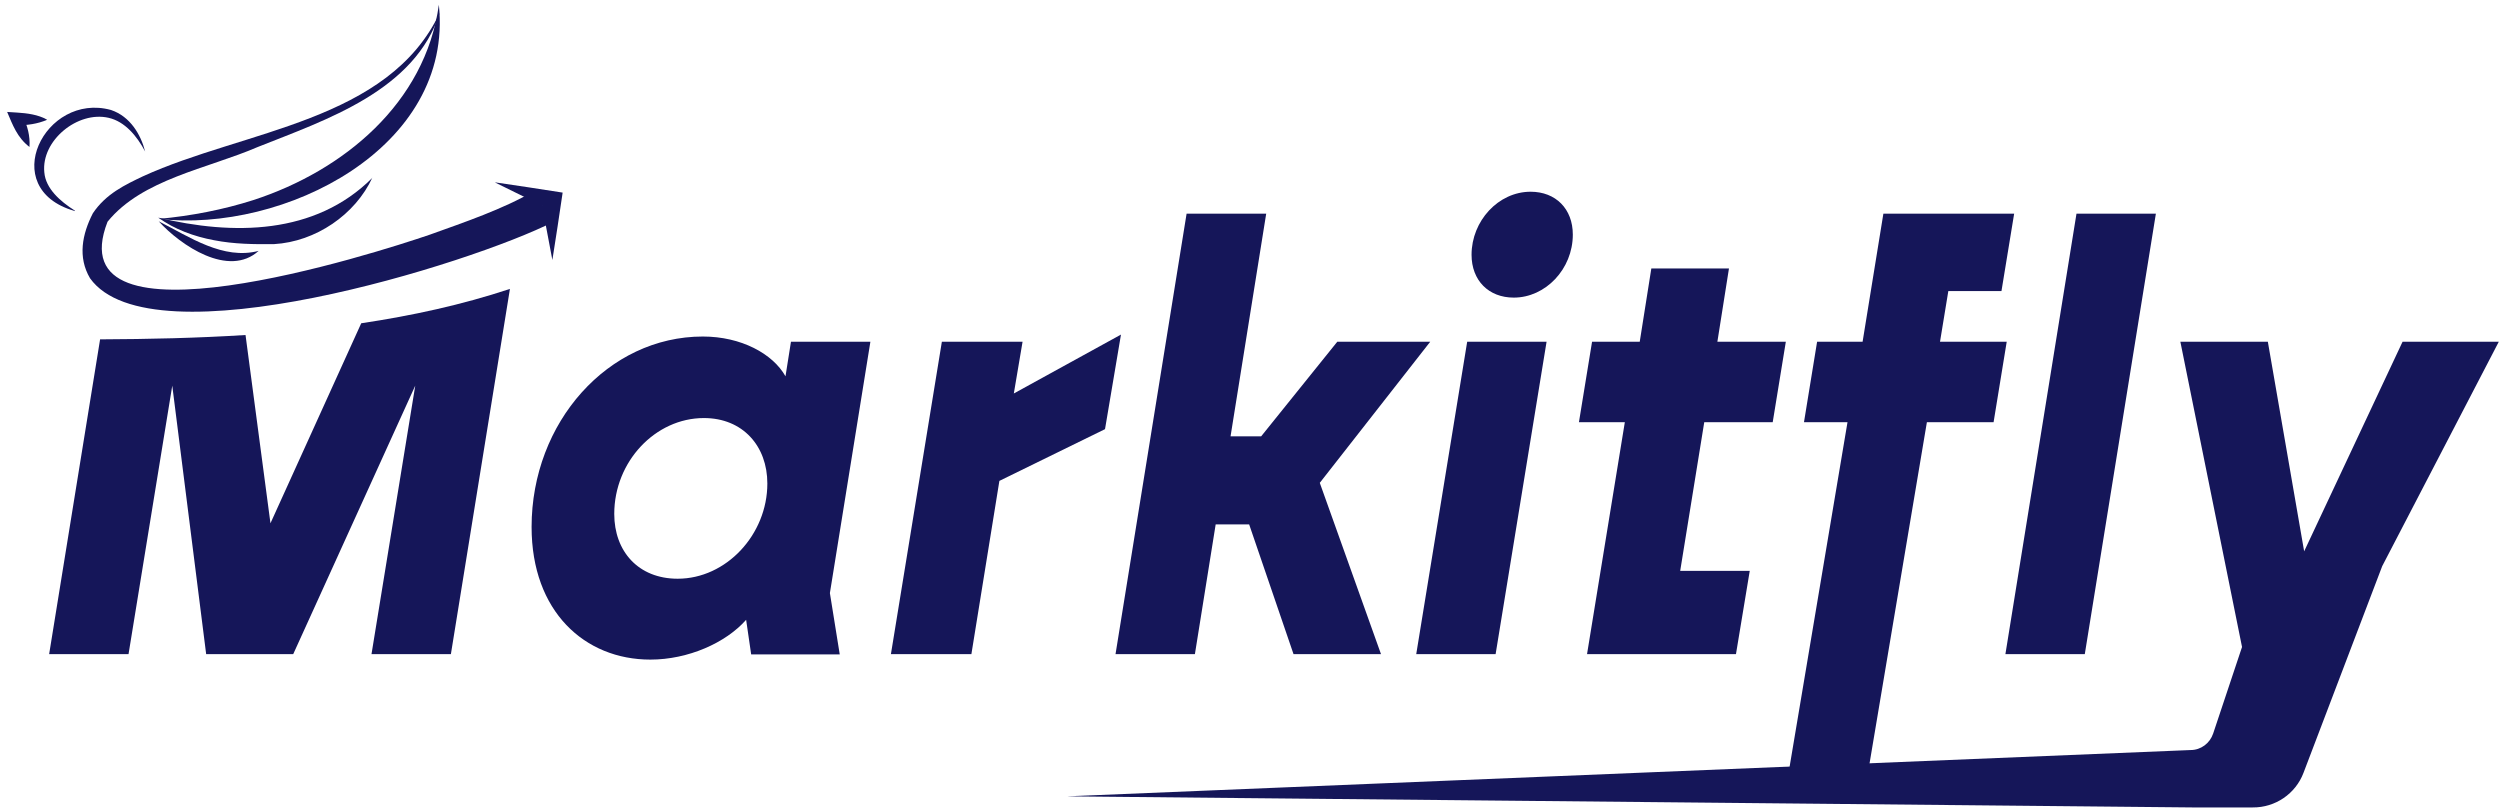<svg width="299" height="97" viewBox="0 0 299 97" fill="none" xmlns="http://www.w3.org/2000/svg">
<g clip-path="url(#clip0_2142_947)">
<path d="M43.202 38.663L32.347 62.584L29.365 40.067C23.611 40.431 17.804 40.561 11.971 40.587L5.877 78.238H15.372L20.603 46.125L24.657 78.238H35.067L49.663 46.125L44.431 78.238H53.926L60.988 34.554C55.26 36.452 49.297 37.752 43.202 38.663Z" fill="#151659"/>
<path d="M104.094 40.873H94.599L93.945 45.007C92.428 42.303 88.636 40.248 84.058 40.248C72.733 40.248 63.578 50.493 63.578 63.026C63.578 73.141 69.934 78.888 77.781 78.888C82.306 78.888 86.805 76.886 89.237 74.129L89.839 78.264H100.432L99.255 70.931L104.094 40.899V40.873ZM81.05 69.215C76.342 69.215 73.465 65.939 73.465 61.466C73.465 55.2 78.382 49.999 84.189 49.999C88.845 49.999 91.775 53.354 91.775 57.826C91.775 63.937 86.857 69.215 81.05 69.215Z" fill="#151659"/>
<path d="M112.673 40.873H122.299L121.253 47.061L134.069 40.015L132.16 51.326L119.526 57.514L116.178 78.238H106.553L112.647 40.873H112.673Z" fill="#151659"/>
<path d="M141.943 25.558H151.437L147.174 52.184H150.836L159.938 40.873H171.055L157.846 57.748L165.169 78.238H154.707L149.397 62.715H145.395L142.91 78.238H133.416L141.916 25.558H141.943Z" fill="#151659"/>
<path d="M175.475 40.873H184.97L178.875 78.238H169.381L175.475 40.873ZM183.06 22.931C186.068 22.931 188.109 24.985 188.109 28.054C188.109 32.188 184.839 35.594 181.046 35.594C178.038 35.594 175.998 33.54 175.998 30.472C175.998 26.415 179.215 22.931 183.06 22.931Z" fill="#151659"/>
<path d="M194.334 50.493H188.841L190.41 40.873H196.112L197.499 32.11H206.784L205.398 40.873H213.585L212.016 50.493H203.829L200.951 68.279H209.269L207.621 78.238H189.809L194.334 50.467V50.493Z" fill="#151659"/>
<path d="M220.987 50.494H215.756L217.325 40.873H222.766L225.251 25.558H240.892L239.375 34.814H233.019L232.025 40.873H240.003L238.433 50.494H230.456L223.053 94.541H213.559L220.961 50.494H220.987Z" fill="#151659"/>
<path d="M248.347 25.558H257.842L249.341 78.238H239.846L248.347 25.558Z" fill="#151659"/>
<path d="M268.147 77.38L264.459 59.126L260.771 40.873H271.234L273.405 53.406L275.576 65.939L281.461 53.406L287.346 40.873H298.855L284.913 67.707L275.497 92.435C274.556 94.931 272.123 96.595 269.429 96.569H262.157L127.583 95.243L262 89.705C263.23 89.705 264.302 88.899 264.695 87.728L268.147 77.38Z" fill="#151659"/>
<path d="M66.167 26.546C56.385 31.512 18.066 43.499 10.768 33.28C9.277 30.758 9.826 28.002 11.108 25.506C12.678 23.165 14.979 22.099 17.098 21.085C29.208 15.547 46.498 14.559 52.618 1.479C49.663 10.84 39.069 14.299 30.778 17.601C24.814 20.175 16.993 21.423 12.861 26.52C6.609 42.563 44.928 30.29 51.441 28.054C55.496 26.598 60.23 24.985 63.813 22.879L66.167 26.52V26.546Z" fill="#151659"/>
<path d="M66.063 31.096L66.691 27.065L67.292 23.035L63.264 22.411L59.236 21.813V21.839L64.833 24.595L66.063 31.096Z" fill="#151659"/>
<path d="M52.488 0.569C54.292 17.731 33.89 27.898 18.981 26.181C22.878 25.817 26.671 25.089 30.333 23.919C41.083 20.409 50.866 12.348 52.488 0.569Z" fill="#151659"/>
<path d="M44.536 21.241C42.496 25.662 37.762 28.912 32.766 29.198C30.412 29.224 27.979 29.198 25.599 28.73C23.219 28.288 20.864 27.43 18.929 26.026C27.822 28.158 37.683 28.132 44.536 21.267V21.241Z" fill="#151659"/>
<path d="M30.935 30.004C27.351 33.254 21.597 29.354 18.981 26.467C22.669 28.339 26.697 31.122 30.935 30.004Z" fill="#151659"/>
<path d="M8.885 25.22C-0.401 22.541 5.354 10.97 13.279 13.155C15.581 13.935 16.837 16.093 17.36 18.121C16.366 16.249 14.927 14.533 12.992 14.091C9.277 13.233 4.909 16.821 5.301 20.617C5.458 22.541 7.185 24.076 8.963 25.194L8.937 25.246H8.911L8.885 25.22Z" fill="#151659"/>
<path d="M3.523 17.575C2.058 16.456 1.509 14.922 0.855 13.388L2.084 13.466C3.235 13.544 4.569 13.7 5.641 14.324C4.438 14.844 3.235 14.974 2.032 15L2.764 13.934C3.261 15.052 3.627 16.222 3.523 17.601V17.575Z" fill="#151659"/>
</g>
<defs>
<clipPath id="clip0_2142_947">
<rect width="298" height="96" fill="white" transform="translate(0.855 0.569)"/>
</clipPath>
</defs>
</svg>
